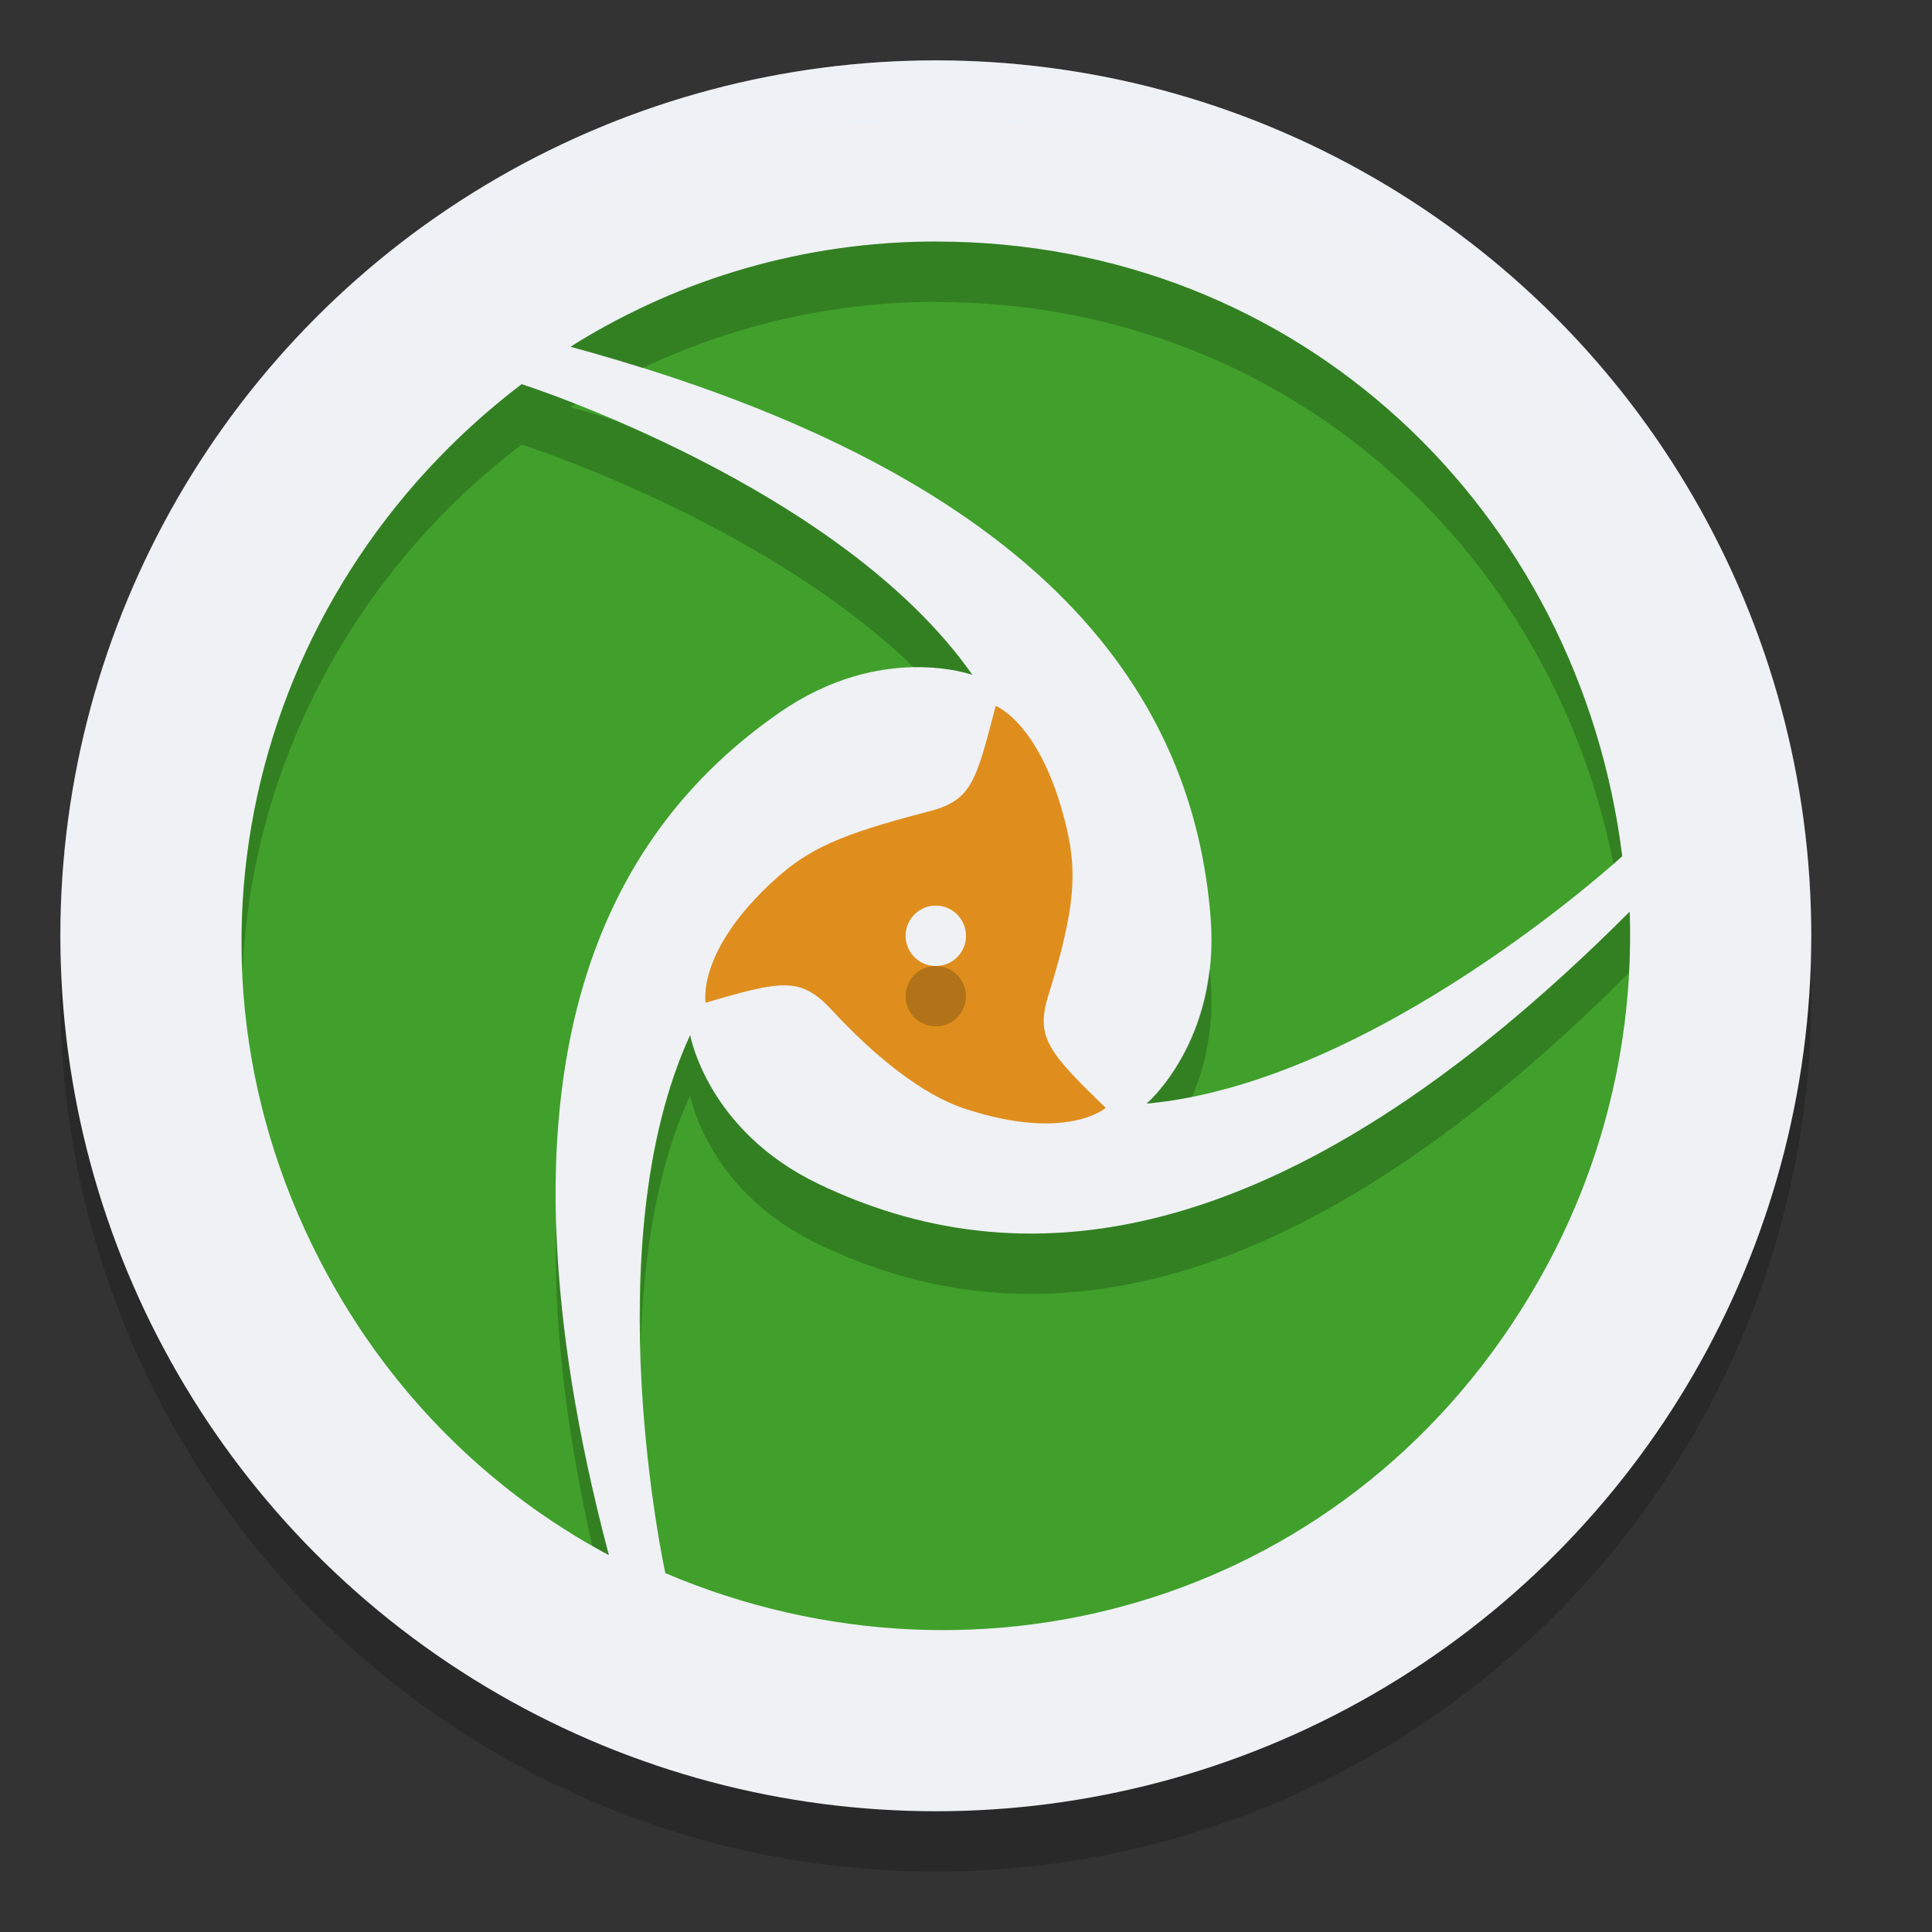 <svg xmlns="http://www.w3.org/2000/svg" width="32" height="32" version="1.1">
 <rect width="100%" height="100%" fill="#333333" stroke="none"/>
 <g transform="translate(0,-1020.362)">
  <circle style="opacity:0.2" cx="15.5" cy="1036.862" r="14.5"/>
  <circle style="fill:#eff1f5" cx="15.5" cy="1035.862" r="14.5"/>
  <path style="fill:#df8e1d" d="m 15.981,1038.726 c 1.689,0.555 2.333,-0.014 2.333,-0.014 -0.95,-0.923 -1.169,-1.167 -0.947,-1.875 0.444,-1.416 0.471,-2.029 0.301,-2.756 -0.409,-1.739 -1.176,-2.027 -1.176,-2.027 -0.336,1.284 -0.396,1.57 -1.142,1.757 -1.432,0.37 -1.958,0.615 -2.507,1.111 -1.321,1.195 -1.155,2.049 -1.155,2.049 1.266,-0.375 1.575,-0.429 2.077,0.107 0.732,0.792 1.514,1.417 2.216,1.648 z"/>
  <path style="opacity:0.2" d="m 15.108,1036.551 c 0.171,-0.216 0.486,-0.253 0.702,-0.081 0.217,0.172 0.253,0.486 0.082,0.703 -0.171,0.216 -0.486,0.253 -0.703,0.081 -0.216,-0.172 -0.253,-0.486 -0.081,-0.703"/>
  <path style="fill:#40a02b" d="m 15.508,1024.362 c -2.186,0 -4.229,0.616 -5.966,1.685 -0.031,0.019 -0.059,0.038 -0.09,0.059 8.008,2.173 10.316,5.894 10.599,9.444 0.164,2.055 -1.059,3.091 -1.059,3.091 3.791,-0.344 7.877,-4.097 7.877,-4.097 -0.705,-5.696 -5.324,-10.181 -11.362,-10.181 z m -6.868,2.363 c -4.551,3.462 -6.102,9.729 -3.083,14.989 1.093,1.904 2.643,3.376 4.432,4.355 0.031,0.017 0.064,0.033 0.095,0.05 -2.133,-8.063 -0.085,-11.935 2.829,-13.956 1.688,-1.171 3.192,-0.623 3.192,-0.623 -2.191,-3.131 -7.466,-4.815 -7.466,-4.815 z m 18.351,8.738 c -5.875,5.89 -10.231,6.041 -13.428,4.512 -1.852,-0.885 -2.132,-2.469 -2.132,-2.469 -1.6,3.475 -0.411,8.912 -0.411,8.912 5.256,2.234 11.426,0.452 14.444,-4.809 1.093,-1.904 1.583,-3.99 1.532,-6.039 -3.96e-4,-0.036 -0.004,-0.071 -0.004,-0.107 z"/>
  <path style="fill:#eff1f5" d="m 15.108,1035.551 c 0.171,-0.216 0.486,-0.253 0.702,-0.081 0.217,0.172 0.253,0.486 0.082,0.703 -0.171,0.216 -0.486,0.253 -0.703,0.081 -0.216,-0.172 -0.253,-0.486 -0.081,-0.703"/>
  <path style="fill:#eff1f5;opacity:0.2" transform="translate(0,1020.362)" d="M 15.5 1 A 14.5 14.5 0 0 0 1 15.5 A 14.5 14.5 0 0 0 1.021 16.08 A 14.5 14.5 0 0 1 15.5 2 A 14.5 14.5 0 0 1 29.979 15.92 A 14.5 14.5 0 0 0 30 15.5 A 14.5 14.5 0 0 0 15.5 1 z"/>
  <path style="opacity:0.2" transform="translate(0,1020.362)" d="M 15.508 4 C 13.322 4 11.279 4.617 9.541 5.686 C 9.511 5.705 9.482 5.723 9.451 5.744 C 9.865 5.856 10.257 5.975 10.641 6.096 C 12.119 5.396 13.766 5 15.508 5 L 15.508 5.002 C 21.232 5.002 25.675 9.035 26.723 14.307 C 26.745 14.287 26.869 14.182 26.869 14.182 C 26.164 8.486 21.545 4.002 15.508 4.002 L 15.508 4 z M 8.641 6.363 C 5.554 8.711 3.853 12.349 4.016 16.088 C 4.168 12.709 5.83 9.501 8.641 7.363 C 8.641 7.363 12.653 8.645 15.133 11.051 C 15.725 11.04 16.107 11.178 16.107 11.178 C 14.669 9.122 11.925 7.706 10.193 6.965 C 9.947 6.892 9.71 6.814 9.451 6.744 C 9.48 6.725 9.507 6.707 9.535 6.689 C 8.989 6.475 8.641 6.363 8.641 6.363 z M 26.992 15.102 C 21.117 20.992 16.762 21.142 13.564 19.613 C 11.712 18.728 11.432 17.145 11.432 17.145 C 10.723 18.683 10.574 20.591 10.613 22.256 C 10.656 20.858 10.863 19.379 11.432 18.145 C 11.432 18.145 11.712 19.728 13.564 20.613 C 16.759 22.141 21.112 21.991 26.98 16.113 C 26.996 15.811 27.004 15.508 26.996 15.207 C 26.996 15.171 26.993 15.138 26.992 15.102 z M 20.033 16.035 C 19.869 17.523 18.992 18.279 18.992 18.279 C 19.241 18.257 19.494 18.218 19.744 18.168 C 19.958 17.672 20.117 17.016 20.051 16.188 C 20.047 16.137 20.038 16.086 20.033 16.035 z M 9.215 20.256 C 9.163 21.771 9.344 23.54 9.809 25.6 C 9.87 25.634 9.929 25.673 9.99 25.707 C 10.022 25.724 10.055 25.741 10.086 25.758 C 9.528 23.649 9.26 21.833 9.215 20.256 z"/>
 </g>
</svg>
